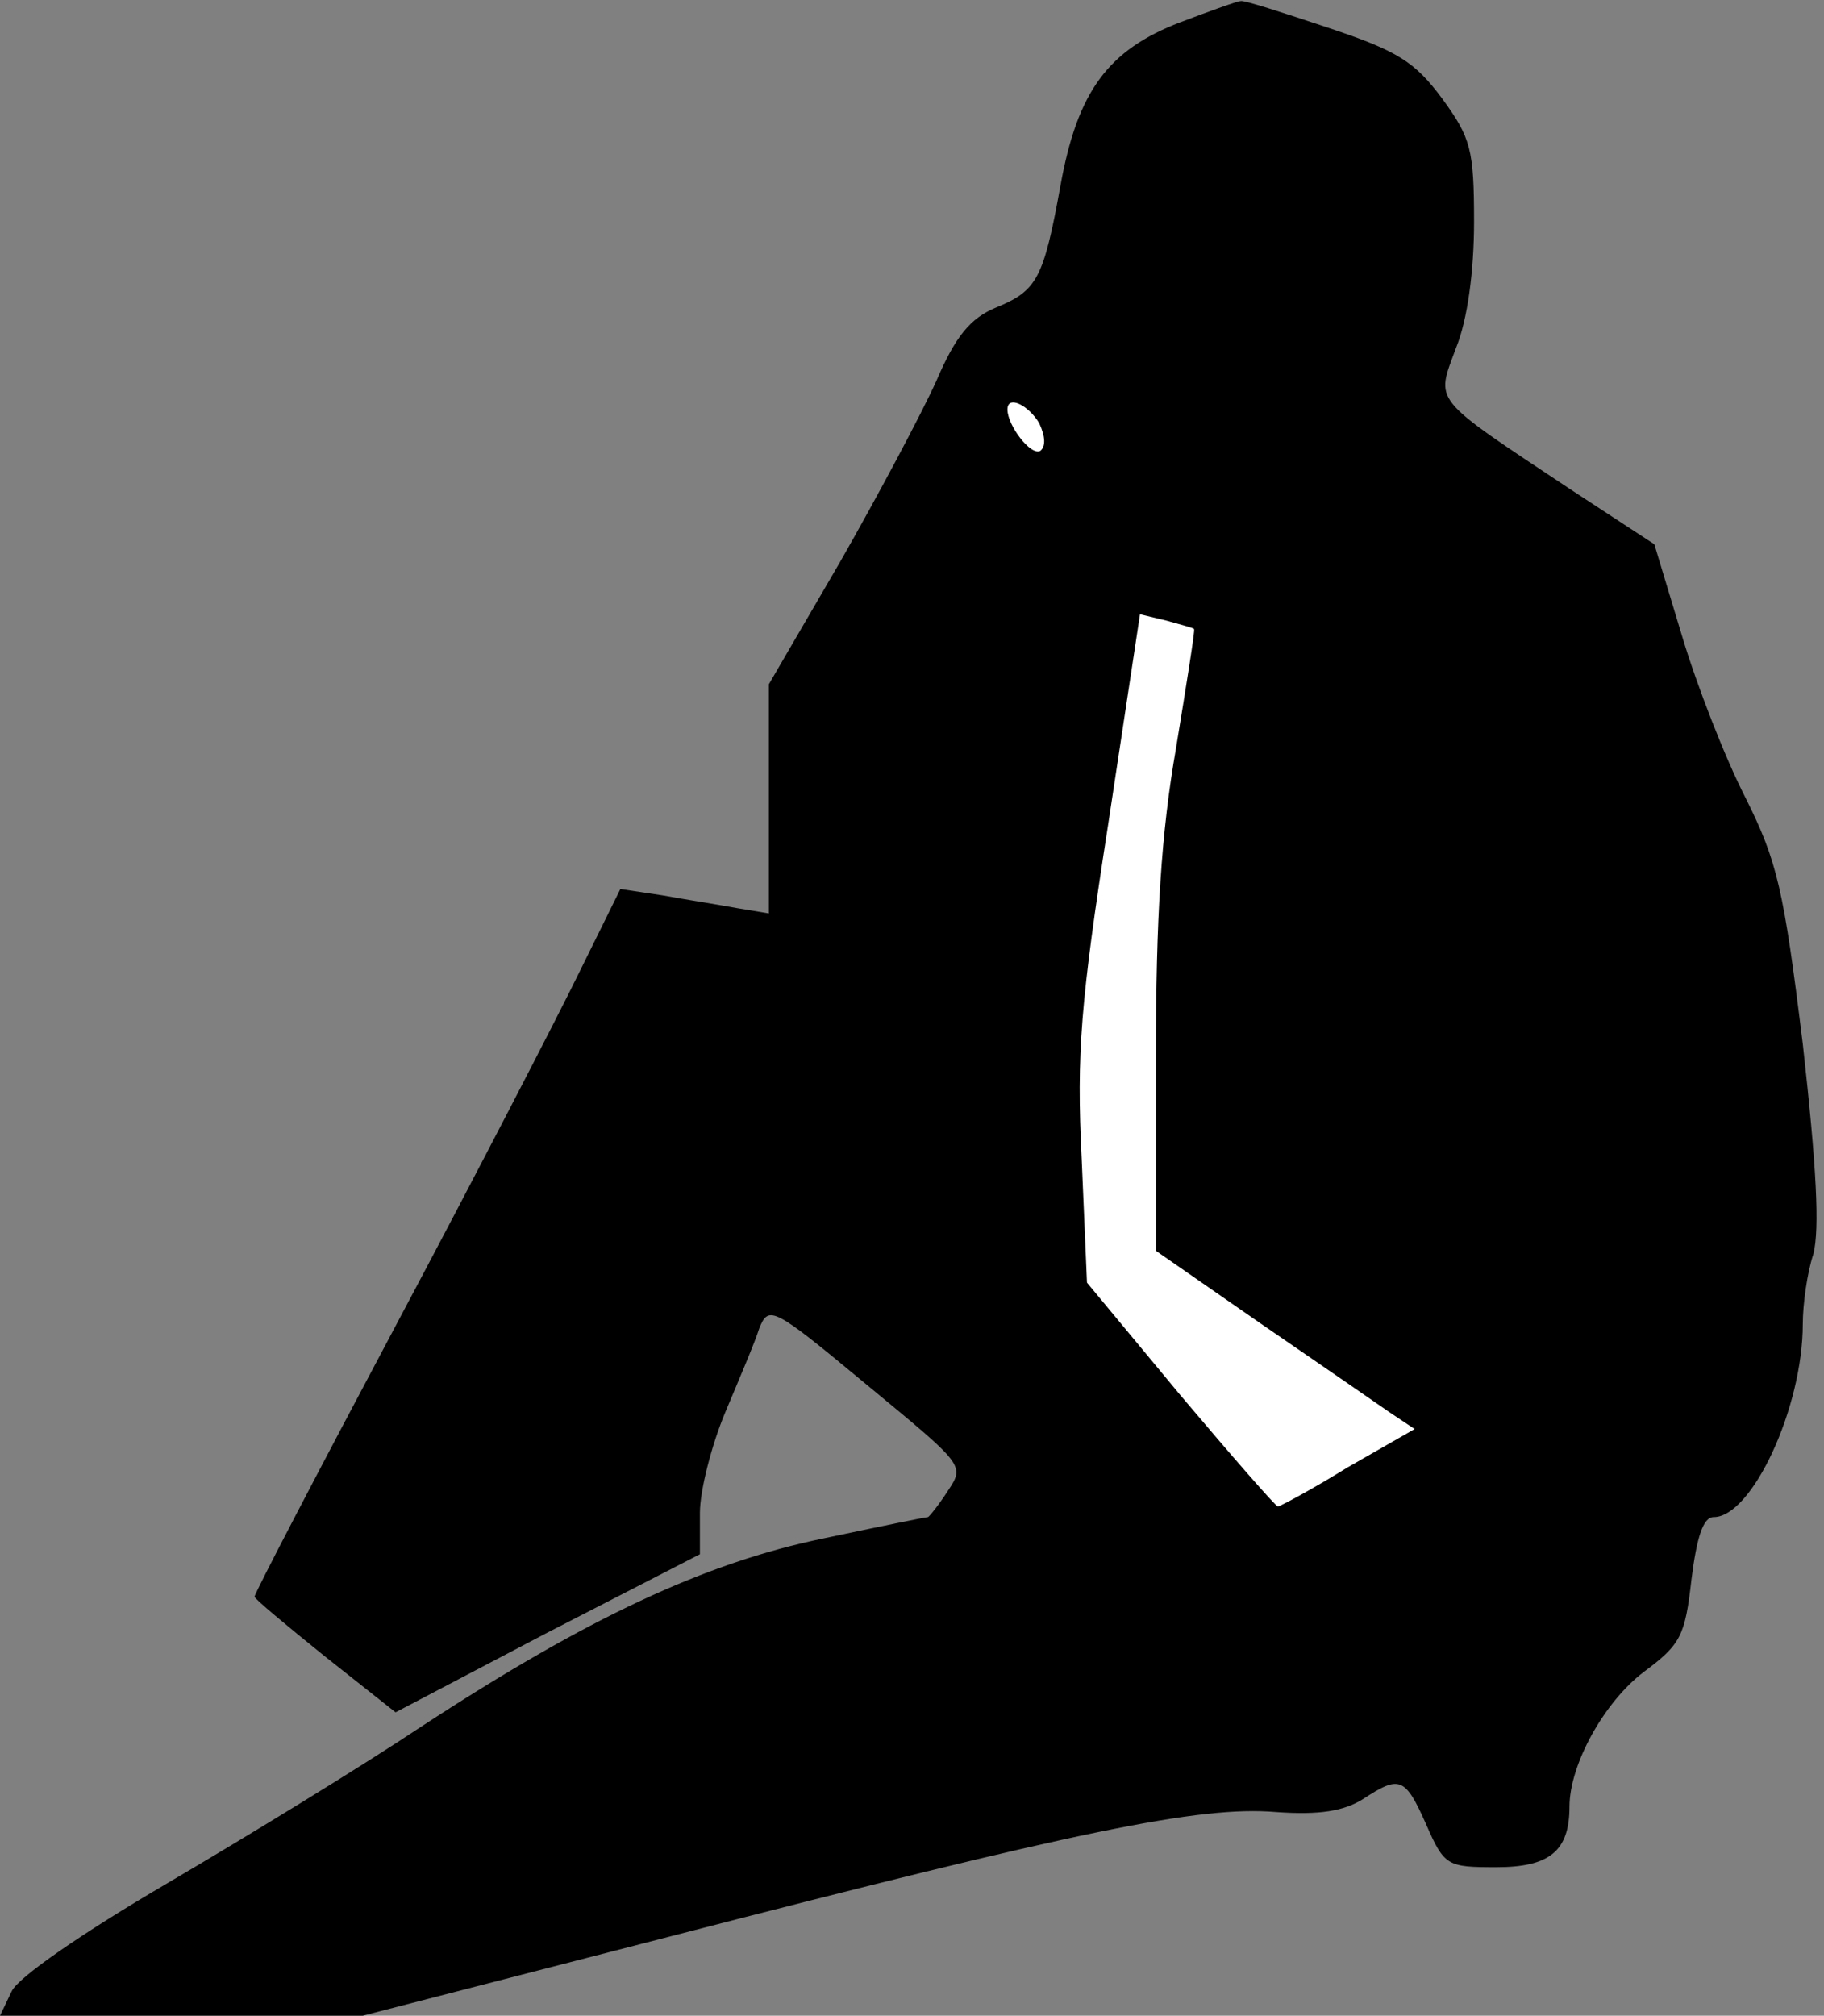 <?xml version="1.0" standalone="no"?>
<!DOCTYPE svg PUBLIC "-//W3C//DTD SVG 20010904//EN"
 "http://www.w3.org/TR/2001/REC-SVG-20010904/DTD/svg10.dtd">
<svg version="1.0" xmlns="http://www.w3.org/2000/svg"
 width="172pt" height="190pt" viewBox="0 0 172 190"
 preserveAspectRatio="xMidYMid meet">
<rect x="0" y="0" width="172" height="190" fill="#808080" stroke="none"/>
<g transform="translate(0,190) scale(0.1,-0.1)"
fill="#000000" stroke="none">
<path fill="#000000" stroke="none" d="M1113 1879 c-68 -26 -97 -65 -113 -154
-16 -88 -22 -99 -61 -115 -24 -10 -38 -27 -56 -69 -14 -31 -55 -108 -91 -171
l-67 -115 0 -108 0 -108 -30 5 c-16 3 -48 8 -70 12 l-40 6 -39 -79 c-21 -43
-98 -192 -172 -331 -74 -139 -134 -254 -134 -257 0 -2 30 -27 66 -56 l67 -53
143 75 144 74 0 39 c0 21 11 64 24 95 13 31 28 66 32 79 9 22 13 20 101 -53
92 -76 93 -76 77 -100 -9 -14 -18 -25 -19 -25 -2 0 -46 -9 -98 -20 -112 -23
-223 -75 -379 -177 -57 -38 -165 -104 -240 -148 -82 -48 -141 -89 -147 -102
l-11 -23 171 0 171 0 291 75 c383 99 498 123 570 117 42 -3 64 1 82 12 35 23
40 21 60 -24 17 -39 20 -40 66 -40 50 0 69 15 69 57 0 40 33 99 70 127 35 26
39 34 45 87 5 40 11 59 21 59 36 0 84 103 84 182 0 18 4 48 10 66 6 24 3 82
-10 198 -18 146 -24 172 -54 232 -19 37 -46 106 -60 153 l-26 86 -78 51 c-134
89 -128 82 -109 134 11 27 17 73 17 119 0 68 -3 79 -30 116 -26 35 -42 45
-108 67 -42 14 -79 26 -82 25 -3 0 -28 -9 -57 -20z"/>
<path fill="#ffffff" stroke="none" d="M980 1501 c6 -13 6 -22 1 -26 -9 -5
-31 24 -31 39 0 14 20 4 30 -13z"/>
<path fill="#ffffff" stroke="none" d="M1126 1307 c1 -1 -7 -51 -17 -112 -14
-80 -19 -159 -19 -292 l0 -182 98 -68 c54 -37 109 -75 122 -84 l24 -16 -63
-36 c-34 -21 -64 -37 -66 -37 -2 0 -43 47 -92 105 l-88 106 -5 117 c-5 99 -1
148 25 315 l30 198 25 -6 c14 -4 26 -7 26 -8z"/>
</g>
</svg>

